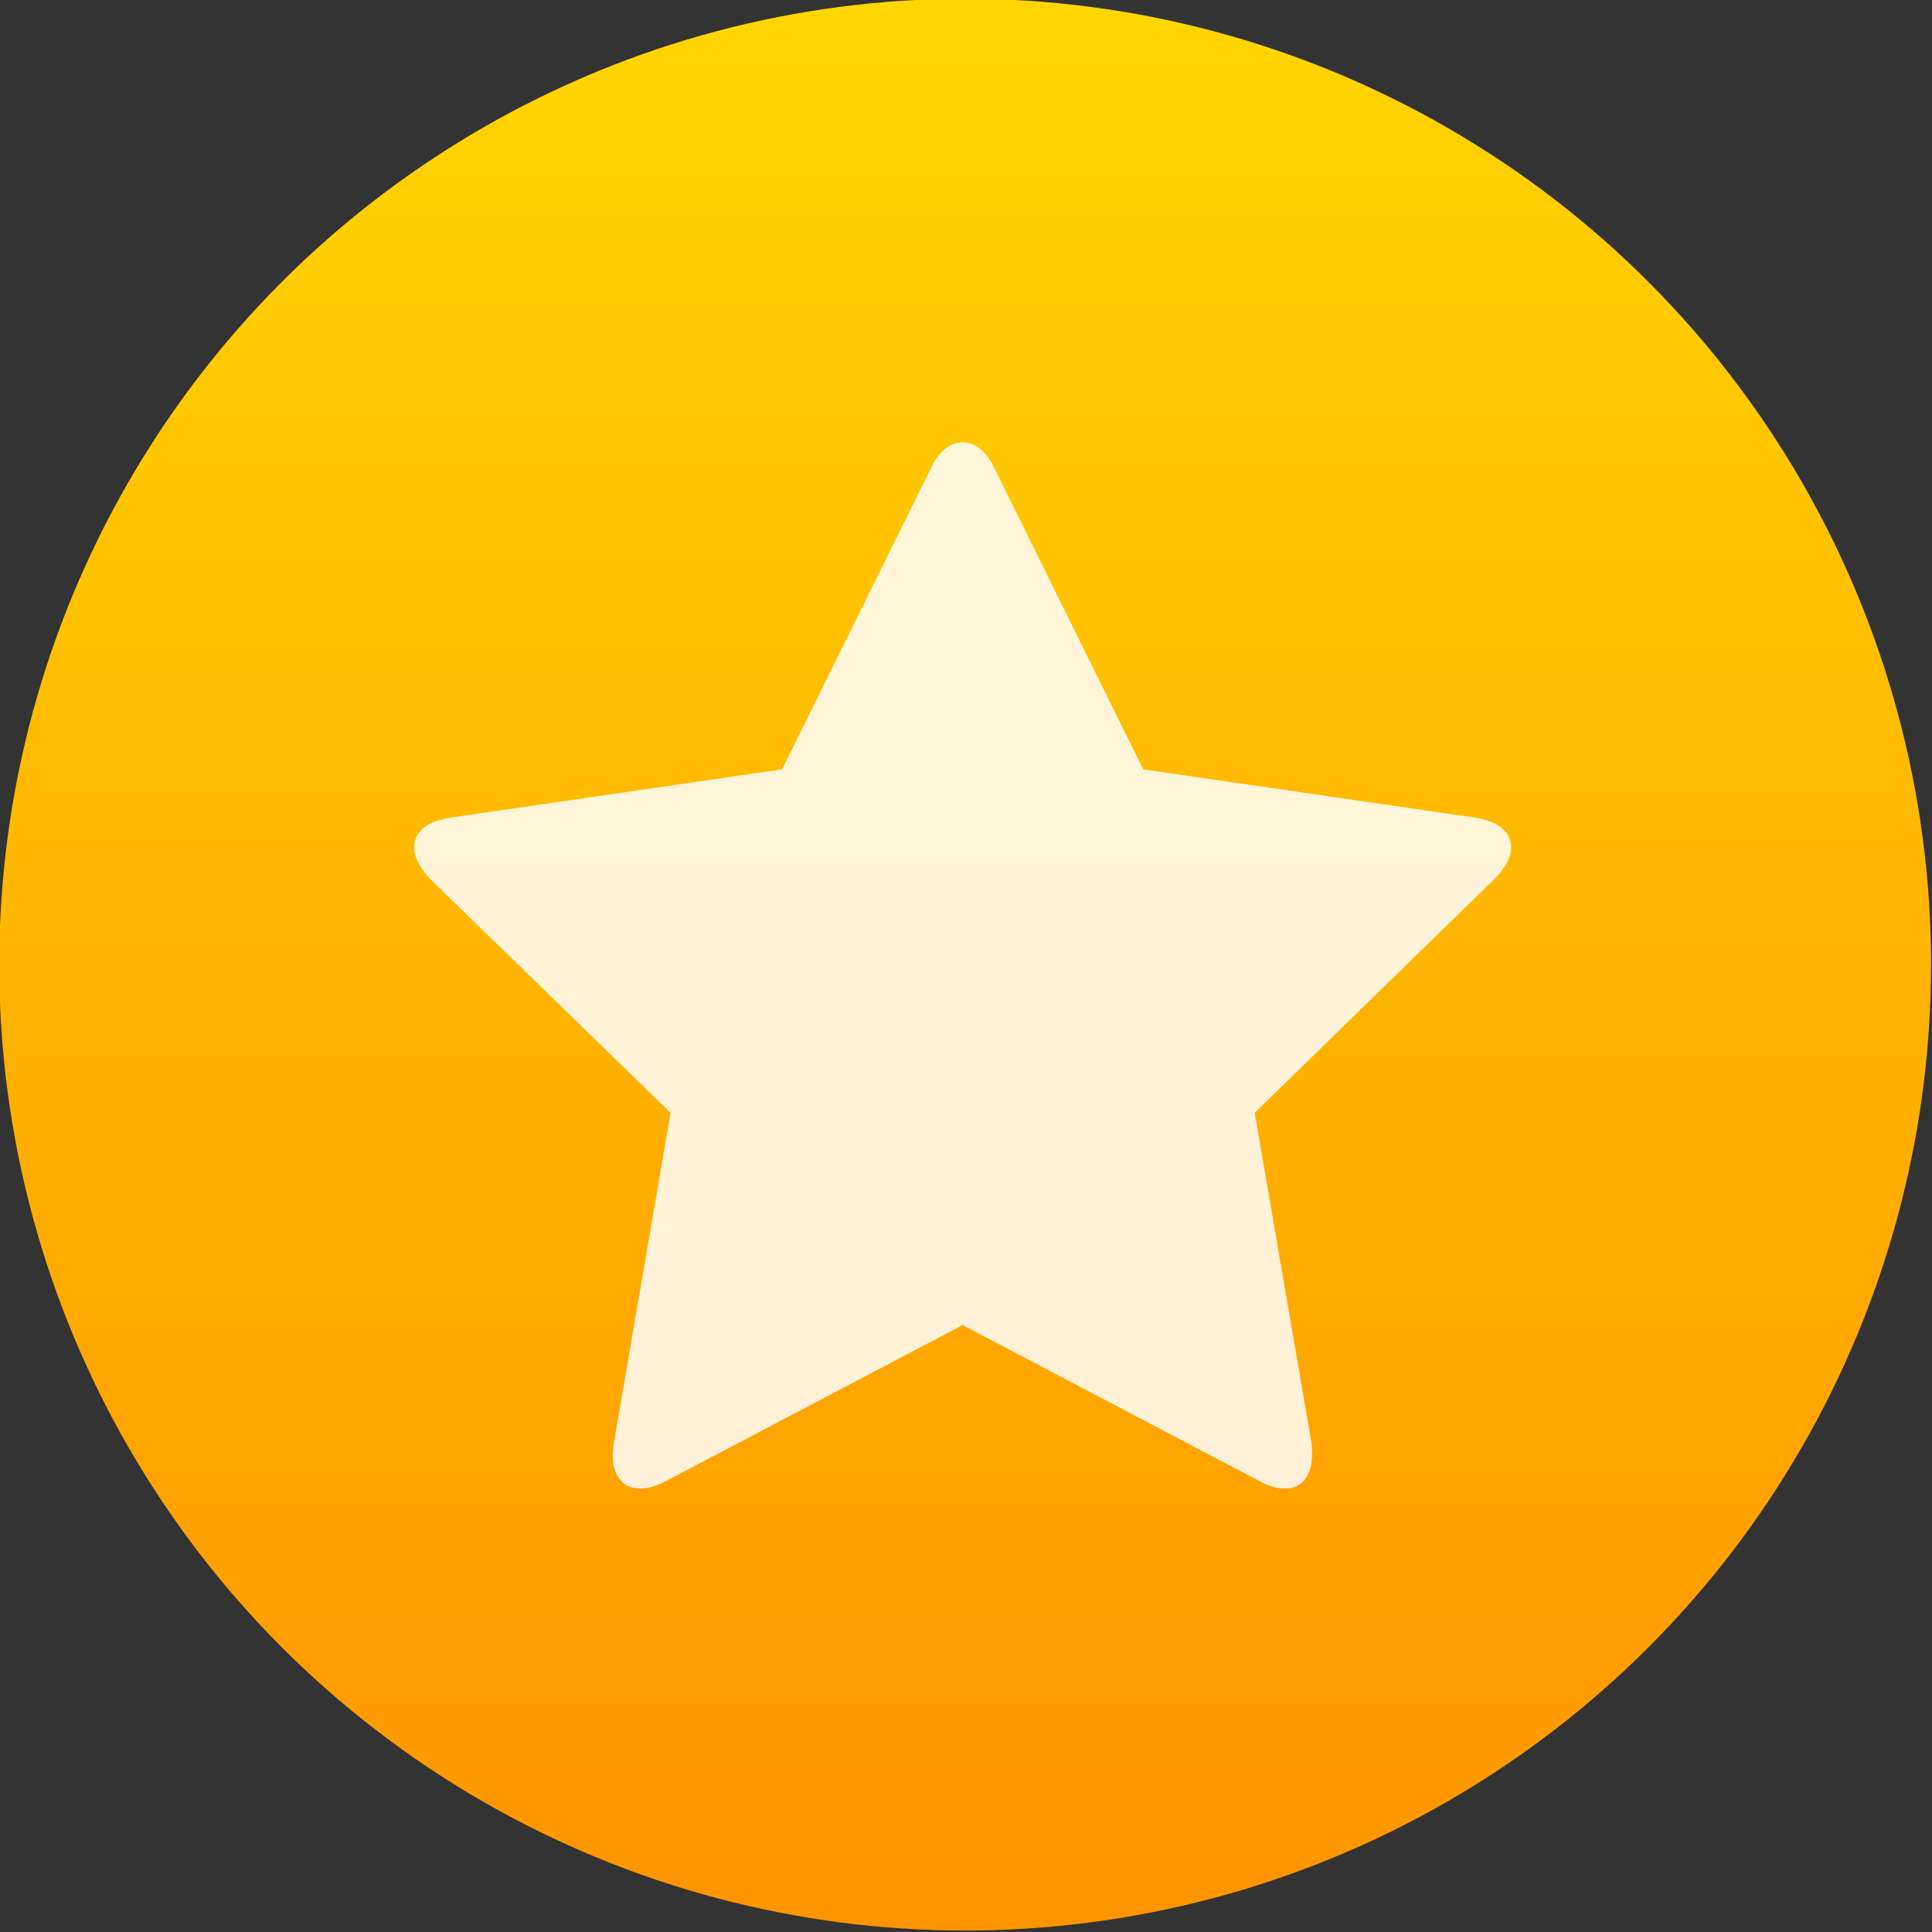 <svg viewBox="0 0 48 48" xmlns="http://www.w3.org/2000/svg"><rect x="0" y="0" width="48" height="48" fill="#333333" stroke="none"/><defs><linearGradient id="a" x2="0" y1="546.9" y2="516.5" gradientUnits="userSpaceOnUse"><stop stop-color="#ff9300" offset="0"/><stop stop-color="#ffd702" offset="1"/></linearGradient></defs><circle transform="matrix(1.631 0 0 1.631 -629.4 -843.4)" cx="400.6" cy="531.8" r="14" fill="url(#a)" stroke="url(#a)" stroke-width="1.427"/><path transform="matrix(1.083 0 0 1.083 -120.9 -24.29)" d="m146.3 41.878c0-.373-.282-.605-.847-.696l-7.591-1.104-3.403-6.881c-.191-.413-.439-.62-.741-.62-.302 0-.549.207-.741.62l-3.403 6.881-7.592 1.104c-.564.091-.847.323-.847.696 0 .212.126.454.378.726l5.505 5.353-1.3 7.561c-.02.141-.03.242-.03.303 0 .212.053.391.159.537.106.146.265.219.476.219.182 0 .383-.06.605-.181l6.79-3.569 6.791 3.569c.212.121.414.181.605.181.202 0 .356-.073.461-.219.106-.146.159-.325.159-.537 0-.131-.005-.232-.015-.303l-1.301-7.561 5.489-5.353c.262-.262.393-.504.393-.726" fill="#fff" fill-opacity=".85" stroke-width="1.317"/></svg>
